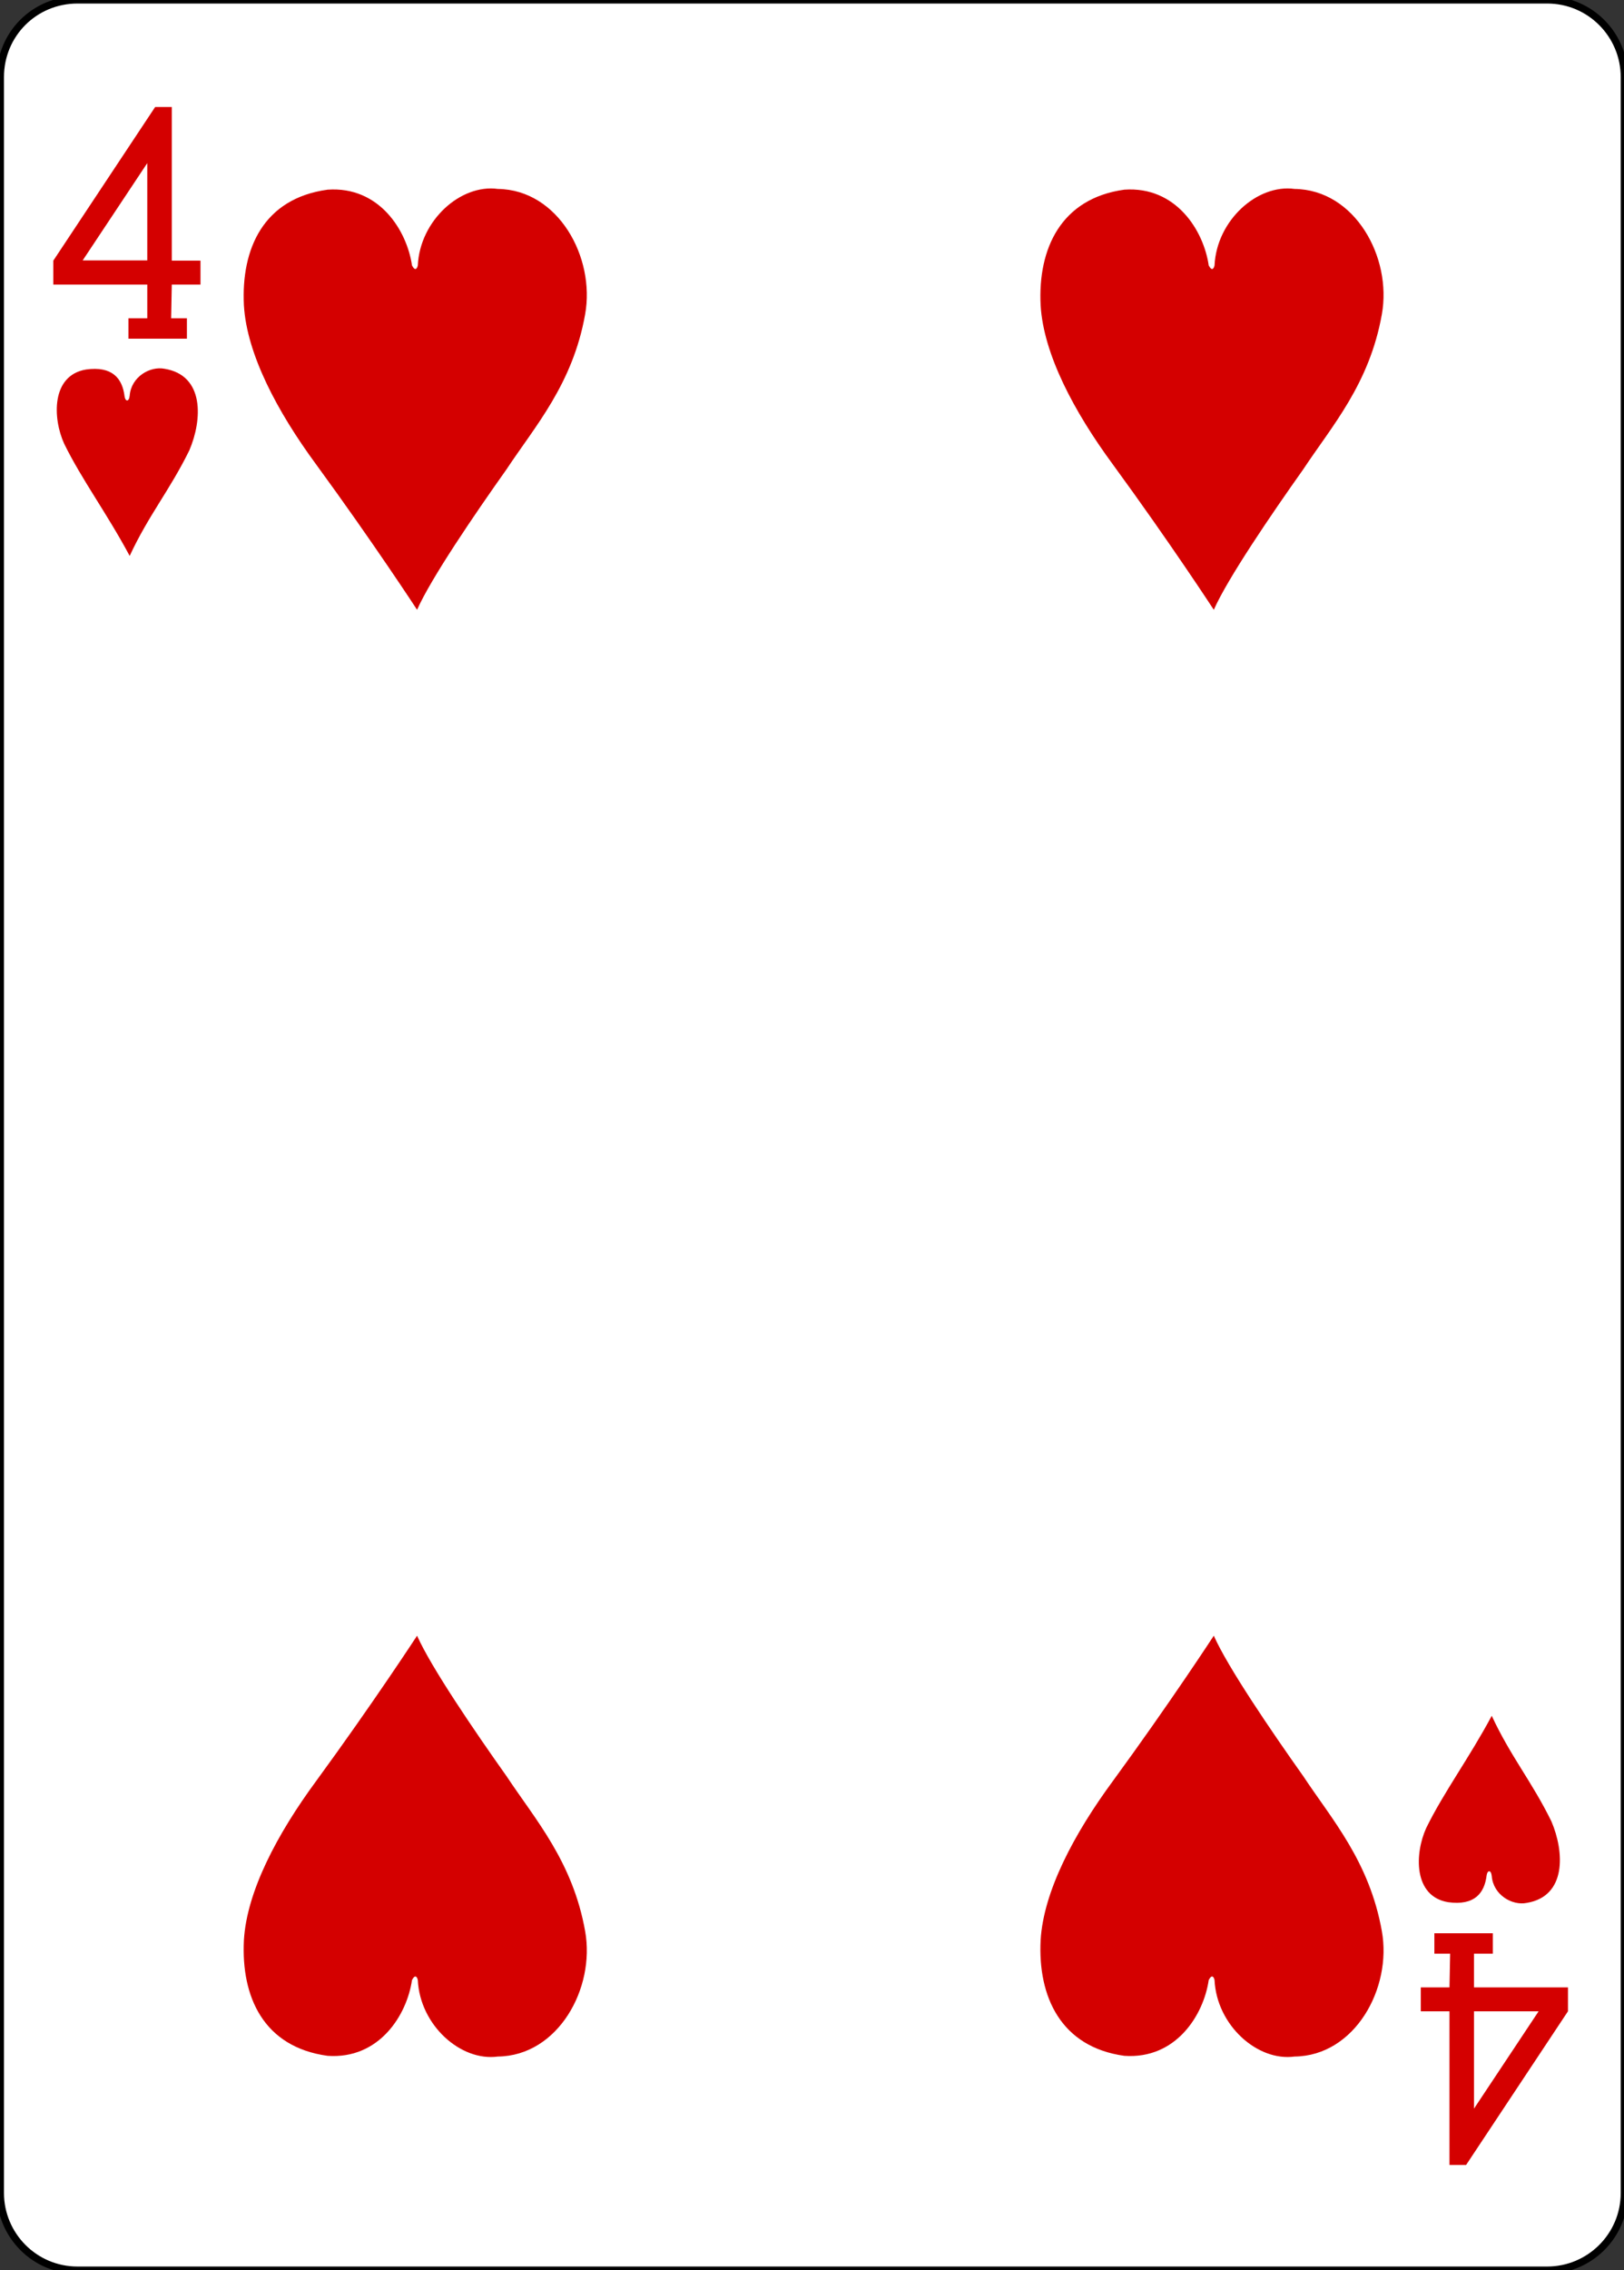 <?xml version="1.0" encoding="utf-8"?>
<!-- Generator: Adobe Illustrator 17.1.0, SVG Export Plug-In . SVG Version: 6.00 Build 0)  -->
<!DOCTYPE svg PUBLIC "-//W3C//DTD SVG 1.1//EN" "http://www.w3.org/Graphics/SVG/1.1/DTD/svg11.dtd">
<svg version="1.1"
	 id="svg4423" xmlns:dc="http://purl.org/dc/elements/1.1/" xmlns:cc="http://creativecommons.org/ns#" xmlns:rdf="http://www.w3.org/1999/02/22-rdf-syntax-ns#" xmlns:svg="http://www.w3.org/2000/svg" xmlns:sodipodi="http://sodipodi.sourceforge.net/DTD/sodipodi-0.dtd" xmlns:inkscape="http://www.inkscape.org/namespaces/inkscape" inkscape:version="0.48.1 r9760" sodipodi:docname="4H.svg"
	 xmlns="http://www.w3.org/2000/svg" xmlns:xlink="http://www.w3.org/1999/xlink" x="0px" y="0px"
	 viewBox="260.4 370.3 223.2 311.8" enable-background="new 260.4 370.3 223.2 311.8" xml:space="preserve">
<rect x="260.4" y="370.3" width="223.2" height="311.8" fill="#333333" stroke="none"/>
<sodipodi:namedview  pagecolor="#ffffff" bordercolor="#666666" borderopacity="1.0" id="base" showgrid="false" inkscape:zoom="0.98994948" inkscape:cx="249.10806" inkscape:cy="483.12663" inkscape:pageopacity="0.0" inkscape:pageshadow="2" inkscape:window-width="735" inkscape:window-height="925" inkscape:window-x="577" inkscape:window-y="44" inkscape:window-maximized="0" inkscape:current-layer="layer1" inkscape:snap-bbox="true" inkscape:snap-global="true" inkscape:document-units="px" inkscape:snap-page="true">
	</sodipodi:namedview>
<g id="layer1" inkscape:label="4H" inkscape:groupmode="layer">
	<g id="g8925" transform="translate(-1760.077,198.15)">
		<g id="g8796">
			<g id="g8902" transform="translate(-4683.875,2918.937)">
				<path id="rect6353" fill="#FFFFFF" stroke="#000000" stroke-width="0.997" d="M6715-2746.8h202c5.9,0,10.6,4.8,10.6,10.6v290.6
					c0,5.9-4.8,10.6-10.6,10.6h-202c-5.9,0-10.6-4.8-10.6-10.6v-290.6C6704.4-2742.1,6709.1-2746.8,6715-2746.8z"/>
				<g id="g8591" transform="matrix(0.301,0,0,0.301,5623.293,-1949.67)">
					<path id="path7104" inkscape:connector-curvature="0" sodipodi:nodetypes="cccccccccccccccccccc" fill="#D40000" d="
						M3650.2-2493.7v-9.3h8.6v-15.4h-42.9v-10.9l46.5-70.1l7.6,0v70.1h13.1v10.9h-13.1l-0.3,15.4h7.2v9.3L3650.2-2493.7z
						 M3658.8-2573.8l-29.5,44.4h29.5V-2573.8z"/>
					<path id="path7159" inkscape:connector-curvature="0" sodipodi:nodetypes="cccccccccccccccccccc" fill="#D40000" d="
						M4273.2-1766.1v9.3h-8.6v15.4h42.9v10.9l-46.5,70.1l-7.6,0v-70.1h-13.1v-10.9h13.1l0.3-15.4h-7.2v-9.3H4273.2z M4264.6-1686.1
						l29.5-44.4h-29.5V-1686.1z"/>
				</g>
			</g>
		</g>
		<path id="path8638" inkscape:connector-curvature="0" sodipodi:nodetypes="cccccccc" fill="#D40000" d="M2029.3,233.1
			c-1.6-3.5-1.8-9.4,3-10.2c3.6-0.5,5,1.2,5.3,3.7c0.1,0.7,0.6,0.8,0.7-0.1c0.2-2.6,2.8-4.1,4.8-3.7c5.5,0.9,5.2,7,3.4,11.2
			c-2.7,5.5-5.6,8.9-8.2,14.5C2035.2,242.7,2031.7,238,2029.3,233.1L2029.3,233.1z"/>
		<path id="path8520" inkscape:connector-curvature="0" sodipodi:nodetypes="ccccsccssc" fill="#D40000" d="M2065.5,198.2
			c7.1-0.5,10.9,5.6,11.6,10.4c0.4,0.8,0.7,0.5,0.8,0c0.3-6.2,5.9-11.2,11-10.5c8.3,0.1,13.4,9.4,12,17.2
			c-1.7,9.6-6.9,15.4-10.8,21.3c-4.4,6.2-10.4,15-12.3,19.3c0,0-6-9.2-13.9-20c-5.3-7.2-9.5-15.1-9.9-21.8
			C2053.6,206.3,2056.7,199.4,2065.5,198.2L2065.5,198.2z"/>
		<path id="path8522" inkscape:connector-curvature="0" sodipodi:nodetypes="ccccsccssc" fill="#D40000" d="M2175,198.2
			c7.1-0.5,10.9,5.6,11.6,10.4c0.4,0.8,0.7,0.5,0.8,0c0.3-6.2,5.9-11.2,11-10.5c8.3,0.1,13.4,9.4,12,17.2
			c-1.7,9.6-6.9,15.4-10.8,21.3c-4.4,6.2-10.4,15-12.3,19.3c0,0-6-9.2-13.9-20c-5.3-7.2-9.5-15.1-9.9-21.8
			C2163.1,206.3,2166.3,199.4,2175,198.2L2175,198.2z"/>
		<path id="path8584" inkscape:connector-curvature="0" sodipodi:nodetypes="ccccsccssc" fill="#D40000" d="M2065.5,454.5
			c7.1,0.5,10.9-5.6,11.6-10.4c0.4-0.8,0.7-0.5,0.8,0c0.3,6.2,5.9,11.2,11,10.5c8.3-0.1,13.4-9.4,12-17.2
			c-1.7-9.6-6.9-15.4-10.8-21.3c-4.4-6.2-10.4-15-12.3-19.3c0,0-6,9.2-13.9,20c-5.3,7.2-9.5,15.1-9.9,21.8
			C2053.6,446.4,2056.7,453.3,2065.5,454.5L2065.5,454.5z"/>
		<path id="path8586" inkscape:connector-curvature="0" sodipodi:nodetypes="ccccsccssc" fill="#D40000" d="M2175,454.5
			c7.1,0.5,10.9-5.6,11.6-10.4c0.4-0.8,0.7-0.5,0.8,0c0.3,6.2,5.9,11.2,11,10.5c8.3-0.1,13.4-9.4,12-17.2
			c-1.7-9.6-6.9-15.4-10.8-21.3c-4.4-6.2-10.4-15-12.3-19.3c0,0-6,9.2-13.9,20c-5.3,7.2-9.5,15.1-9.9,21.8
			C2163.1,446.4,2166.3,453.3,2175,454.5L2175,454.5z"/>
		<path id="path8654" inkscape:connector-curvature="0" sodipodi:nodetypes="cccccccc" fill="#D40000" d="M2216.5,423.2
			c-1.6,3.5-1.8,9.4,3,10.2c3.6,0.5,5-1.2,5.3-3.7c0.1-0.7,0.6-0.8,0.7,0.1c0.2,2.6,2.8,4.1,4.8,3.7c5.5-0.9,5.2-7,3.4-11.2
			c-2.7-5.5-5.6-8.9-8.2-14.5C2222.4,413.6,2218.9,418.3,2216.5,423.2L2216.5,423.2z"/>
	</g>
</g>
</svg>
